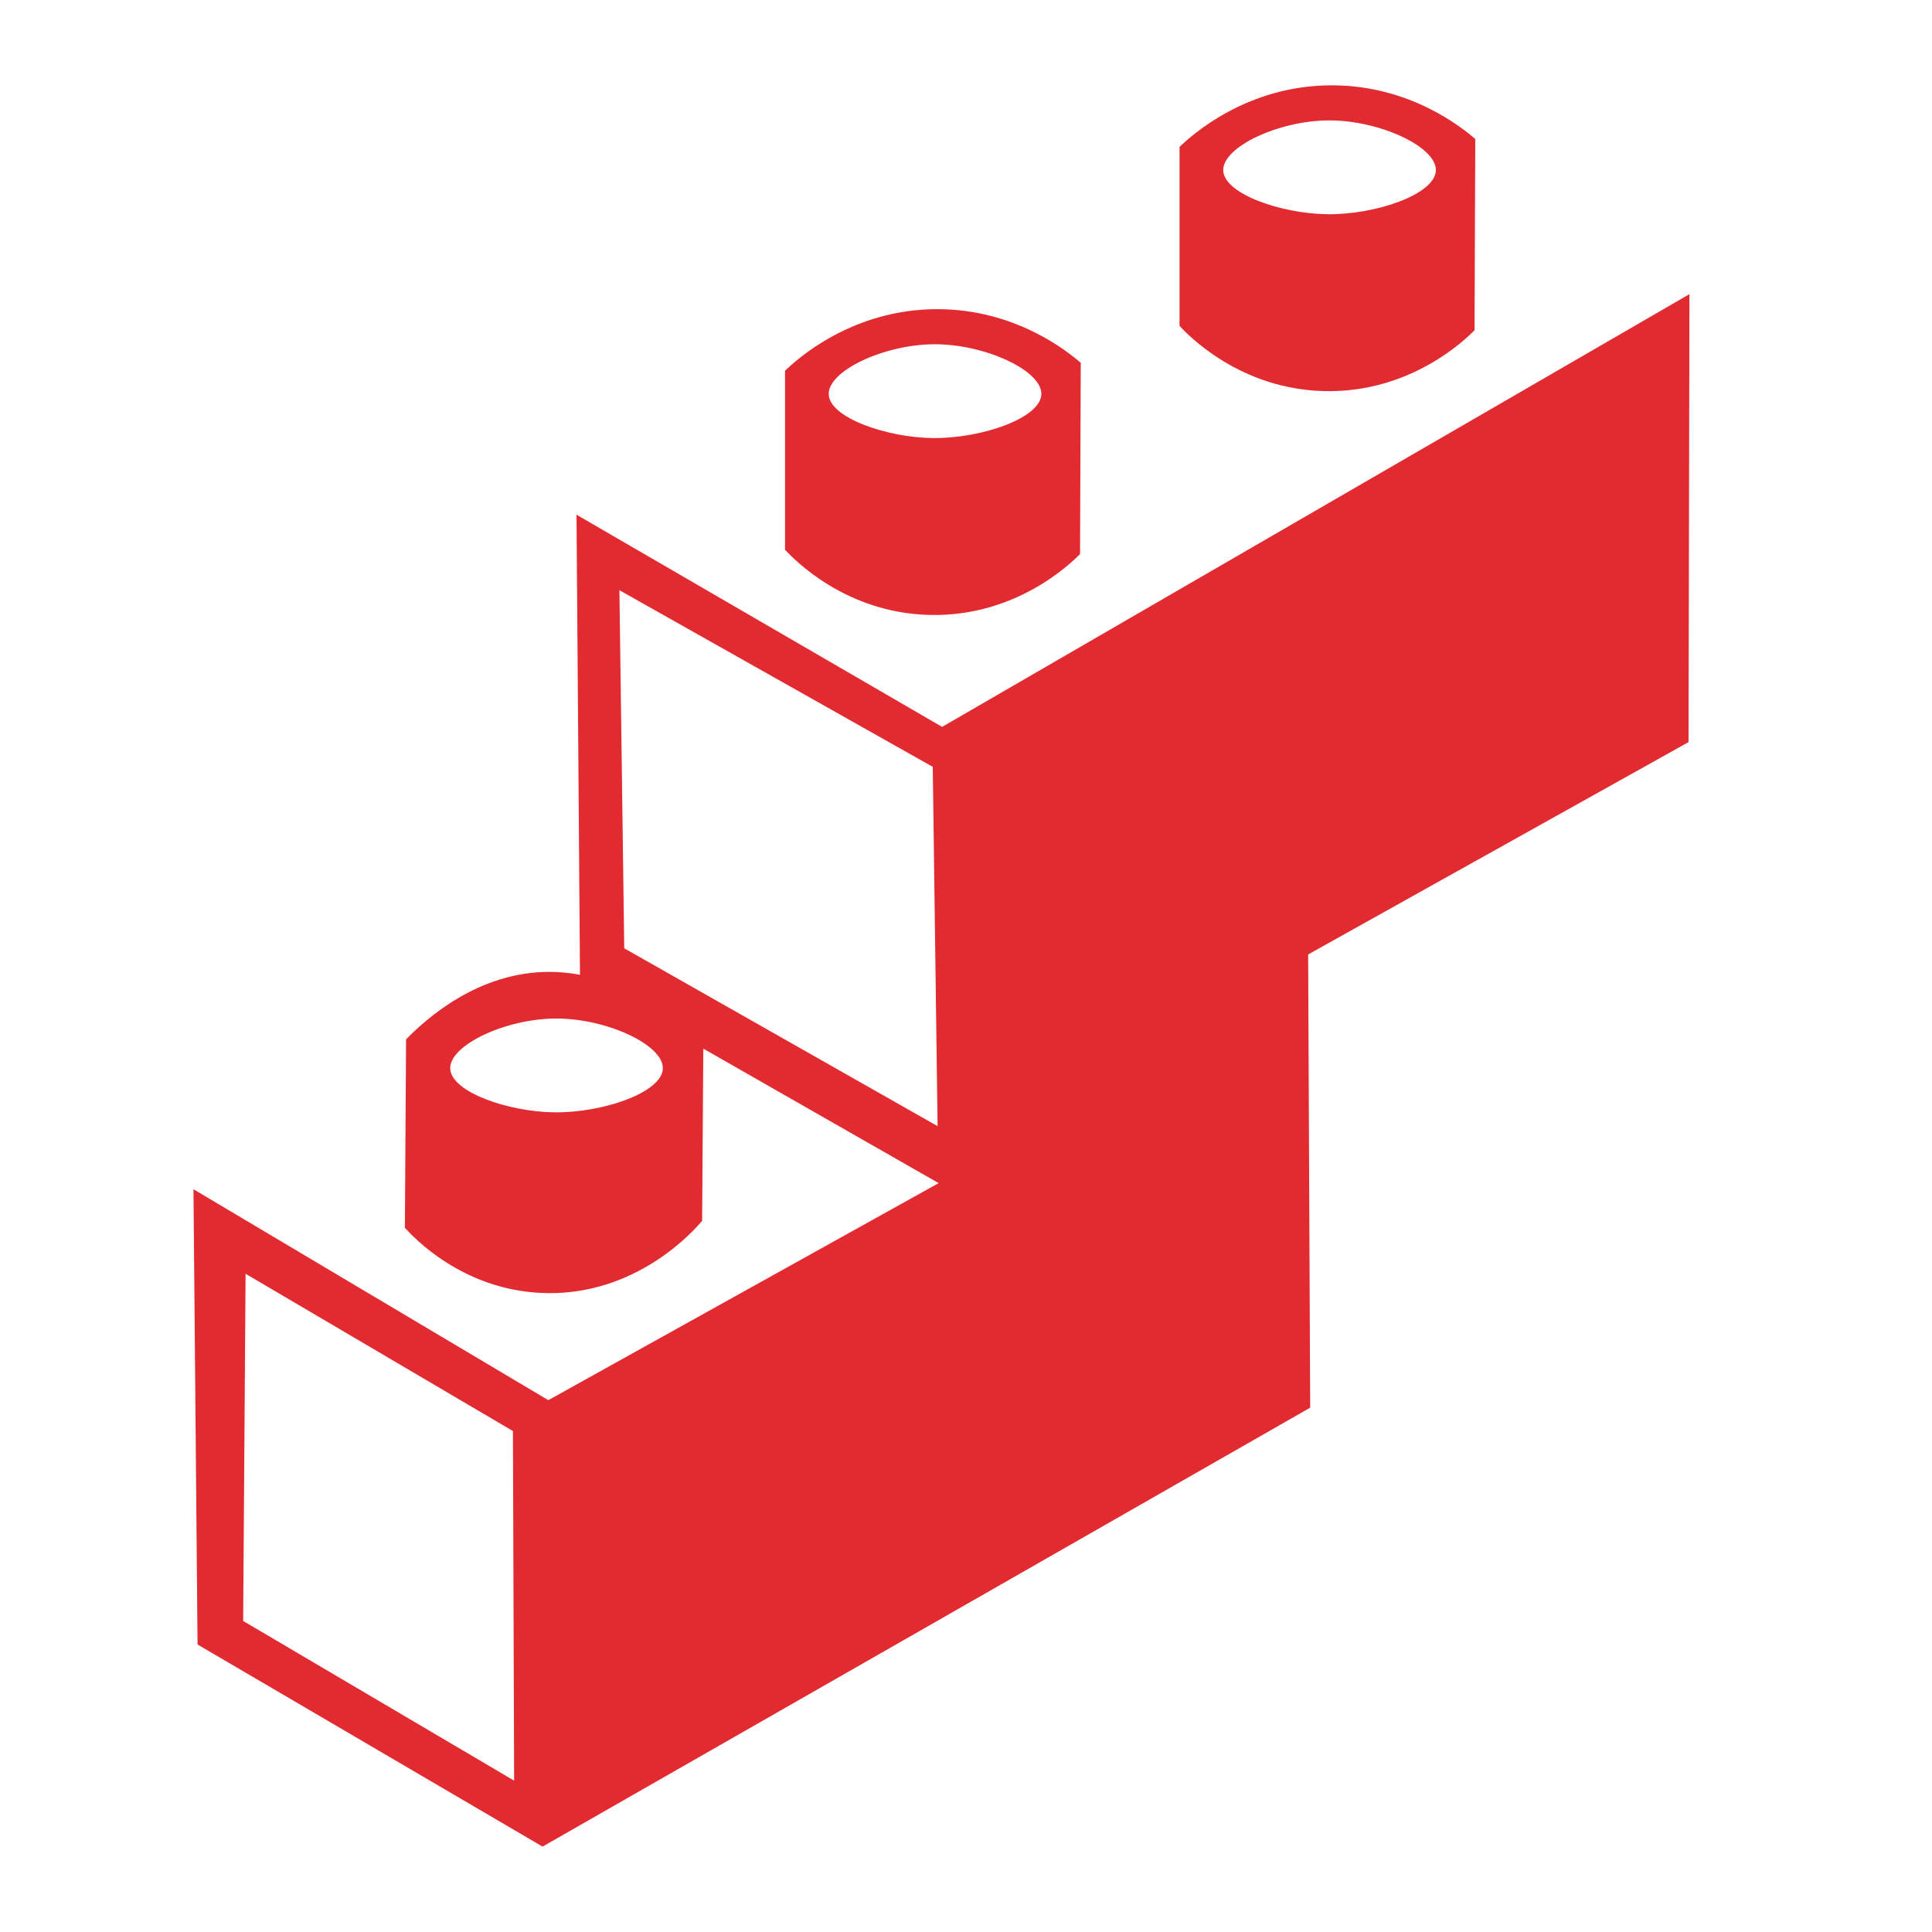 <?xml version="1.0" encoding="utf-8"?>
<!-- Generator: Adobe Illustrator 23.1.1, SVG Export Plug-In . SVG Version: 6.00 Build 0)  -->
<svg version="1.1" id="Layer_2" xmlns="http://www.w3.org/2000/svg" xmlns:xlink="http://www.w3.org/1999/xlink" x="0px" y="0px"
	 viewBox="0 0 512 512" style="enable-background:new 0 0 512 512;" xml:space="preserve">
<style type="text/css">
	.st0{fill:#E22A31;}
</style>
<g>
	<path class="st0" d="M248.46,81.93c-22.76-0.03-37.41,13.43-40.42,16.32c0,15.81,0,31.63,0,47.44
		c2.44,2.62,15.99,16.66,38.14,17.27c23,0.63,37.64-13.7,40.04-16.13c0.06-16.89,0.13-33.78,0.19-50.67
		C282.91,93.13,269.15,81.96,248.46,81.93z M247.13,116.09c-12.17-0.16-27.29-5.38-27.51-11.58c-0.22-6.24,14.65-13.21,27.89-13.28
		c13.5-0.08,28.69,6.99,28.46,13.28C275.75,110.83,260.02,116.25,247.13,116.09z"/>
	<path class="st0" d="M353.01,22.61c-22.76-0.03-37.41,13.43-40.42,16.32c0,15.81,0,31.63,0,47.44
		c2.44,2.62,15.99,16.66,38.14,17.27c23,0.63,37.64-13.7,40.04-16.13c0.06-16.89,0.13-33.78,0.19-50.67
		C387.45,33.81,373.7,22.64,353.01,22.61z M351.68,56.77c-12.17-0.16-27.29-5.38-27.51-11.58c-0.22-6.24,14.65-13.21,27.89-13.28
		c13.5-0.08,28.69,6.99,28.46,13.28C380.3,51.51,364.57,56.94,351.68,56.77z"/>
	<path class="st0" d="M447.72,77.95c-66.02,38.23-132.03,76.45-198.05,114.68c-32.3-18.74-64.59-37.49-96.89-56.23
		c0.31,40.64,0.62,81.29,0.92,121.93c-2.59-0.49-5.37-0.78-8.32-0.77c-18.83,0.08-32.52,12.52-37.77,17.88
		c-0.1,16.65-0.21,33.3-0.31,49.94c2.49,2.75,15.24,16.26,36.07,17.26c25.25,1.21,40.93-16.99,42.7-19.11
		c0.1-15.21,0.21-30.42,0.31-45.63c20.79,11.88,41.58,23.76,62.37,35.64c-34.48,19.17-68.96,38.35-103.44,57.52
		c-31.35-18.63-62.69-37.26-94.04-55.9c0.36,40.22,0.72,80.43,1.08,120.65c30.48,17.85,60.96,35.71,91.43,53.56
		c67.81-38.77,135.62-77.55,203.43-116.32c-0.18-40.04-0.36-80.07-0.54-120.11c33.6-18.76,67.21-37.51,100.81-56.27
		C447.57,157.11,447.64,117.53,447.72,77.95z M146.83,294.78c-12.17-0.16-27.29-5.38-27.52-11.58
		c-0.22-6.24,14.65-13.21,27.89-13.28c13.5-0.08,28.69,6.99,28.46,13.28C175.45,289.52,159.72,294.95,146.83,294.78z M165.43,251.31
		c-0.43-31.63-0.85-63.27-1.28-94.9c27.68,15.6,55.36,31.21,83.04,46.81c0.43,31.74,0.85,63.48,1.28,95.22
		C220.79,282.73,193.11,267.02,165.43,251.31z M64.44,429.57c0.21-30.67,0.43-61.34,0.64-92.01c23.62,13.89,47.24,27.79,70.85,41.68
		c0.11,30.88,0.21,61.77,0.32,92.65C112.32,457.78,88.38,443.67,64.44,429.57z"/>
</g>
</svg>
